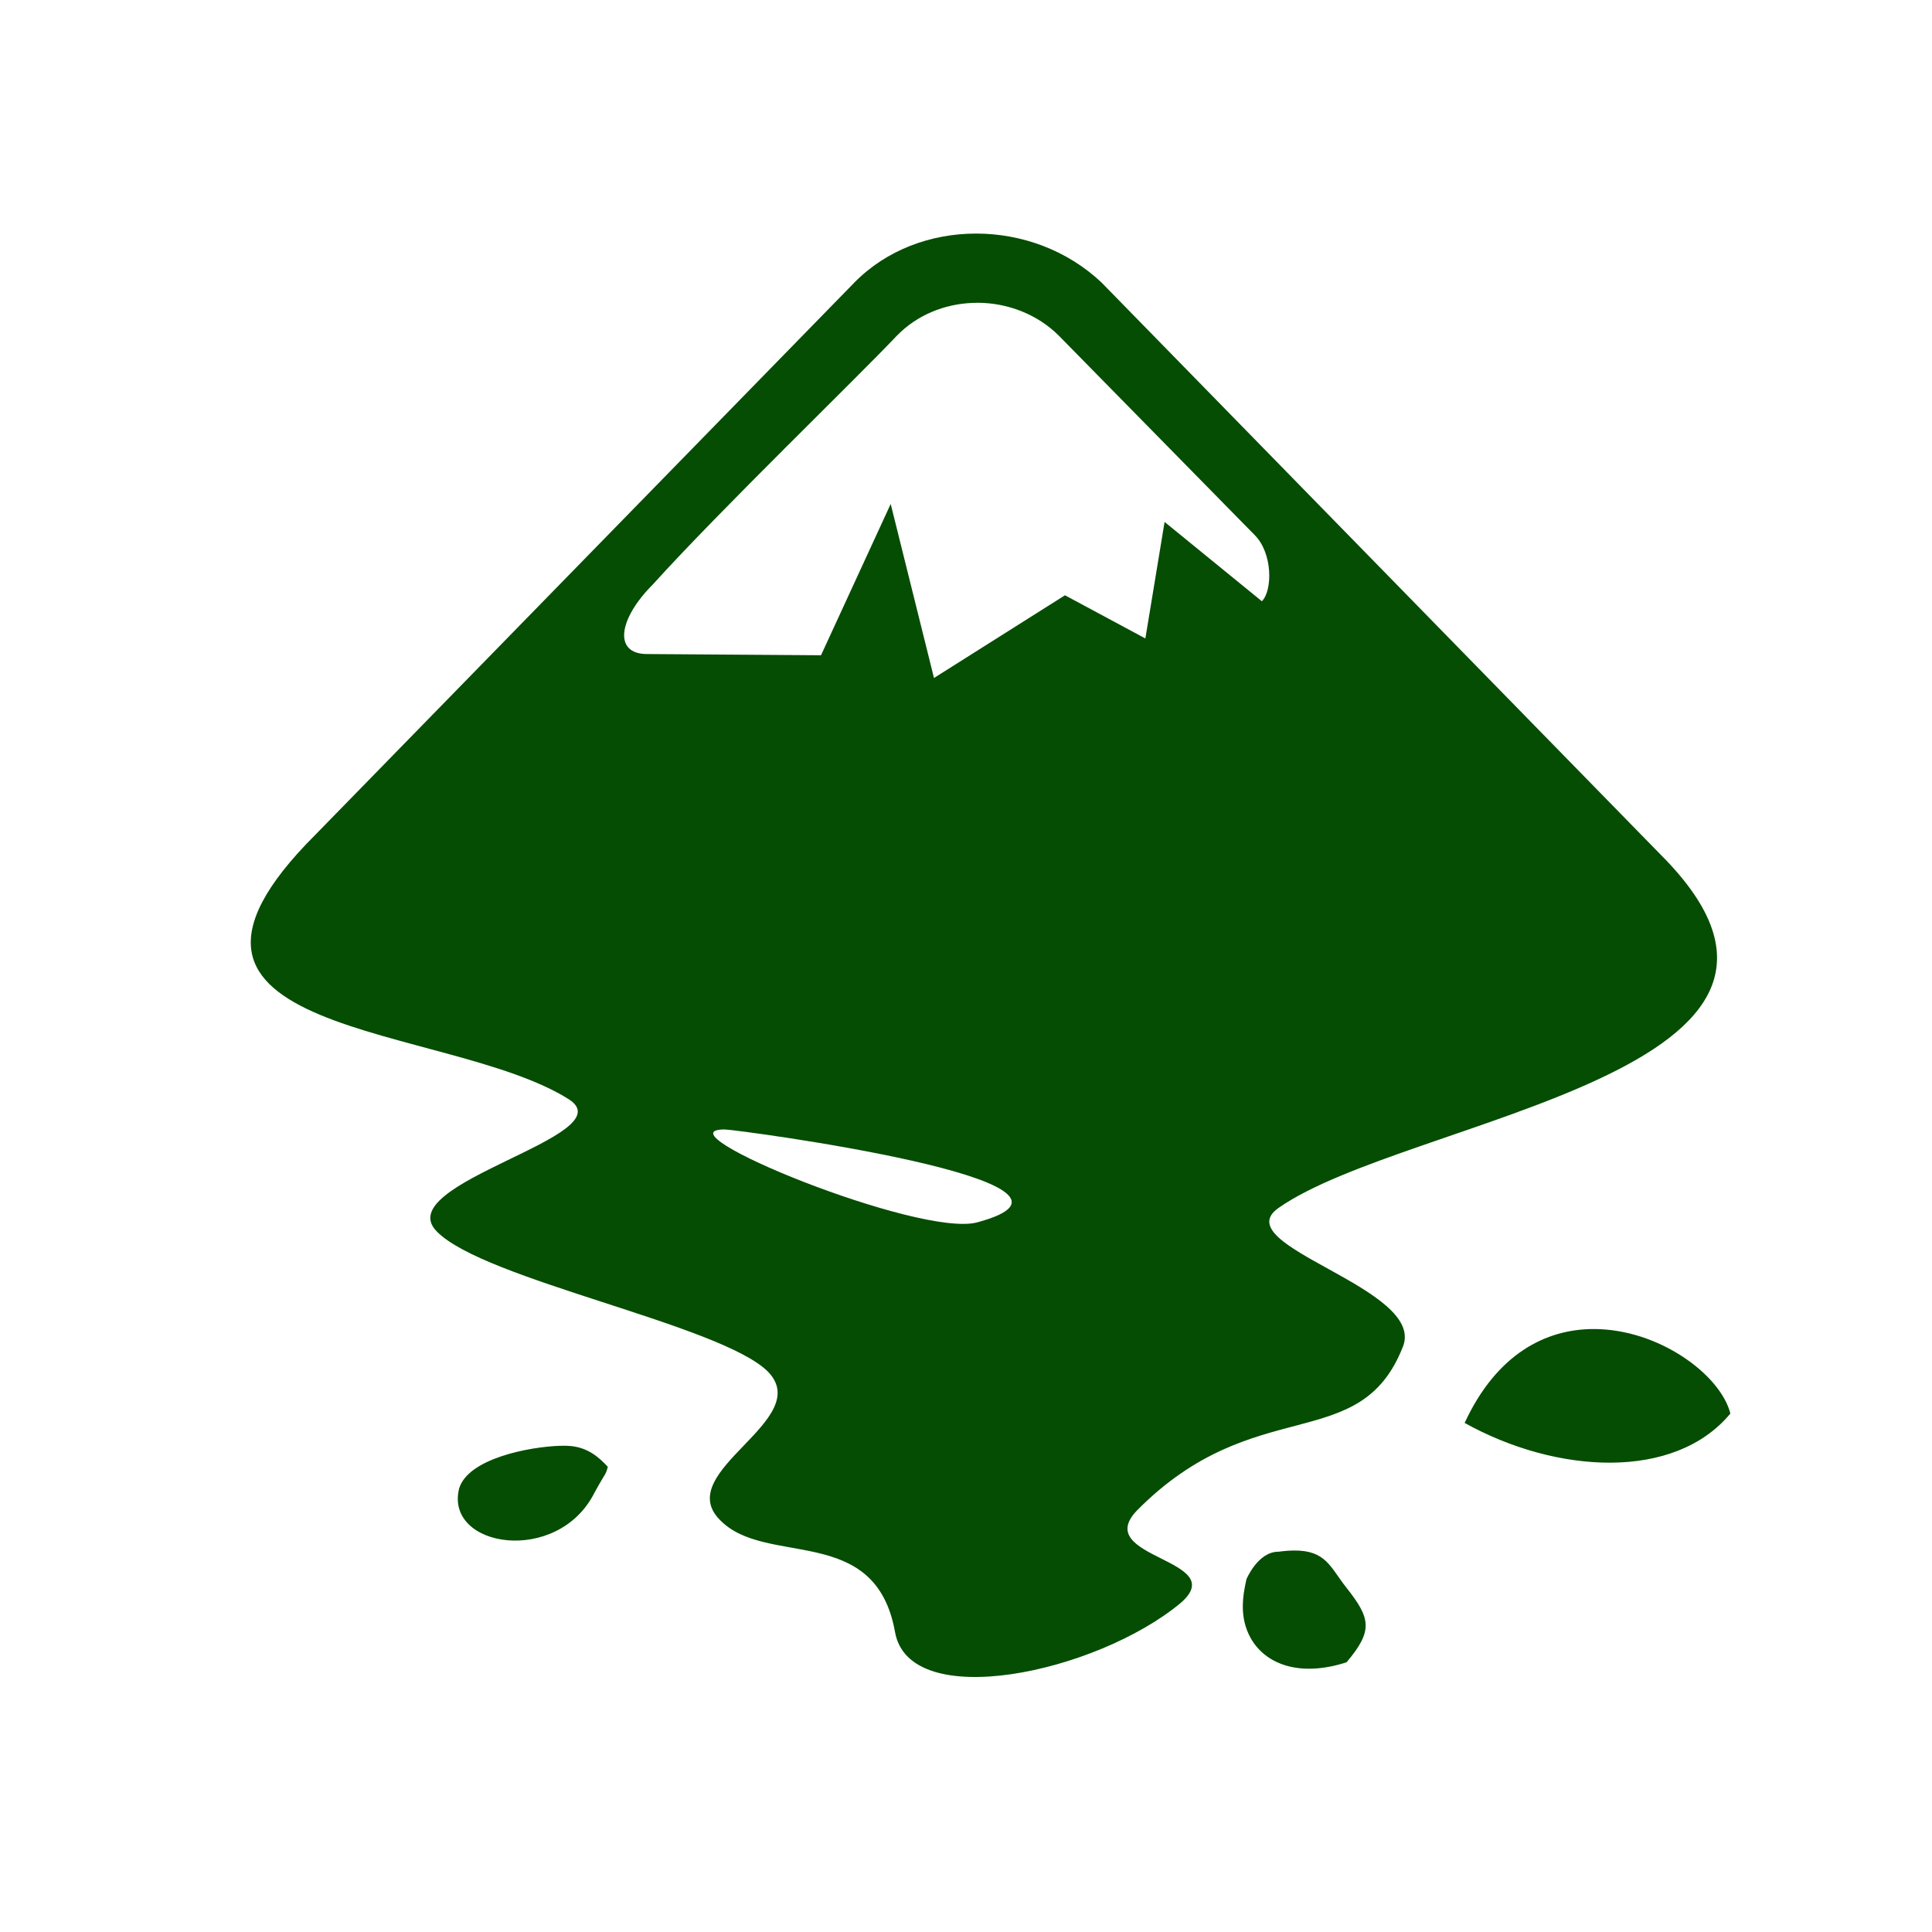 <?xml version="1.0" encoding="UTF-8" standalone="no"?>
<svg
   xmlns:dc="http://purl.org/dc/elements/1.1/"
   xmlns:cc="http://creativecommons.org/ns#"
   xmlns:rdf="http://www.w3.org/1999/02/22-rdf-syntax-ns#"
   xmlns:svg="http://www.w3.org/2000/svg"
   xmlns="http://www.w3.org/2000/svg"
   xmlns:sodipodi="http://sodipodi.sourceforge.net/DTD/sodipodi-0.dtd"
   xmlns:inkscape="http://www.inkscape.org/namespaces/inkscape"
   height="512"
   viewBox="0 0 512 512"
   width="512"
   version="1.1"
   id="svg2"
   inkscape:version="0.91 r13725"
   sodipodi:docname="inkscape.svg">
  <defs
     id="defs17" />
  <sodipodi:namedview
     pagecolor="#ffffff"
     bordercolor="#666666"
     borderopacity="1"
     objecttolerance="10"
     gridtolerance="10"
     guidetolerance="10"
     inkscape:pageopacity="0"
     inkscape:pageshadow="2"
     inkscape:window-width="1920"
     inkscape:window-height="1019"
     id="namedview15"
     showgrid="false"
     inkscape:zoom="0.87831352"
     inkscape:cx="300.73592"
     inkscape:cy="262.10885"
     inkscape:window-x="0"
     inkscape:window-y="13"
     inkscape:window-maximized="1"
     inkscape:current-layer="svg2"
     showguides="false" />
  <path
     style="fill:#054D03"
     inkscape:connector-curvature="0"
     d="m 258.68,61.898 c -11.967,0 -23.769,4.316 -32.269,12.989 L 83.509,221.286 c -54.118,54.085 35.032,49.591 67.301,70.076 14.92,9.706 -47.875,22.164 -35.032,35.007 12.482,12.837 75.253,24.649 87.735,37.13 12.482,12.837 -25.31,26.358 -12.828,39.192 12.142,12.822 41.291,0.686 46.506,29.812 3.809,21.512 53.379,10.787 75.584,-7.606 13.877,-11.789 -23.894,-11.819 -11.409,-24.664 31.236,-31.551 58.975,-14.202 70.424,-43.351 6.235,-15.601 -47.211,-26.684 -33.005,-36.737 33.998,-23.934 158.881,-36.102 101.287,-93.671 L 291.931,74.885 C 282.751,66.214 270.638,61.897 258.669,61.897 m 0.548,18.34 c 7.846,0.065 15.695,3.028 21.401,8.736 l 51.891,52.828 c 4.775,4.775 4.766,14.669 1.902,17.535 l -25.784,-21.014 -5.092,30.876 -21.305,-11.442 -34.712,21.916 -11.474,-46.12 -18.468,40.097 -46.12,-0.322 c -8.913,0 -7.65,-9.241 1.579,-18.468 18.142,-20.048 53.482,-54.102 64.629,-65.883 5.37,-5.52 12.636,-8.399 20.011,-8.703 0.523,-0.021 1.024,-0.036 1.546,-0.032 M 192.05,299.316 c 3.119,0 106.837,13.877 66.942,24.618 -15.262,4.149 -85.321,-24.618 -66.942,-24.618 m 230.289,52.891 c -12.606,0.009 -25.675,6.5 -34.197,24.882 24.245,13.501 55.572,15.423 70.424,-2.481 -2.575,-10.282 -18.953,-22.413 -36.226,-22.4 m -273.957,30.941 c -8.075,0.273 -24.341,3.34 -26.719,11.346 -3.865,15.738 26.146,20.41 35.872,1.098 3.182,-5.819 2.865,-4.428 3.545,-6.866 -2.364,-2.549 -5.202,-5.05 -9.799,-5.512 -0.754,-0.068 -1.747,-0.102 -2.901,-0.065 m 194.51,27.755 c -1.215,0.012 -2.581,0.112 -4.125,0.322 -5.406,-0.017 -8.445,7.283 -8.445,7.283 -1.025,4.575 -1.903,10.109 1.098,15.568 4.006,7.12 13.186,10.415 25.429,6.446 7.177,-8.47 6.342,-11.7 -0.096,-19.854 -4.209,-5.329 -5.361,-9.849 -13.862,-9.767"
     id="path22" />
</svg>
